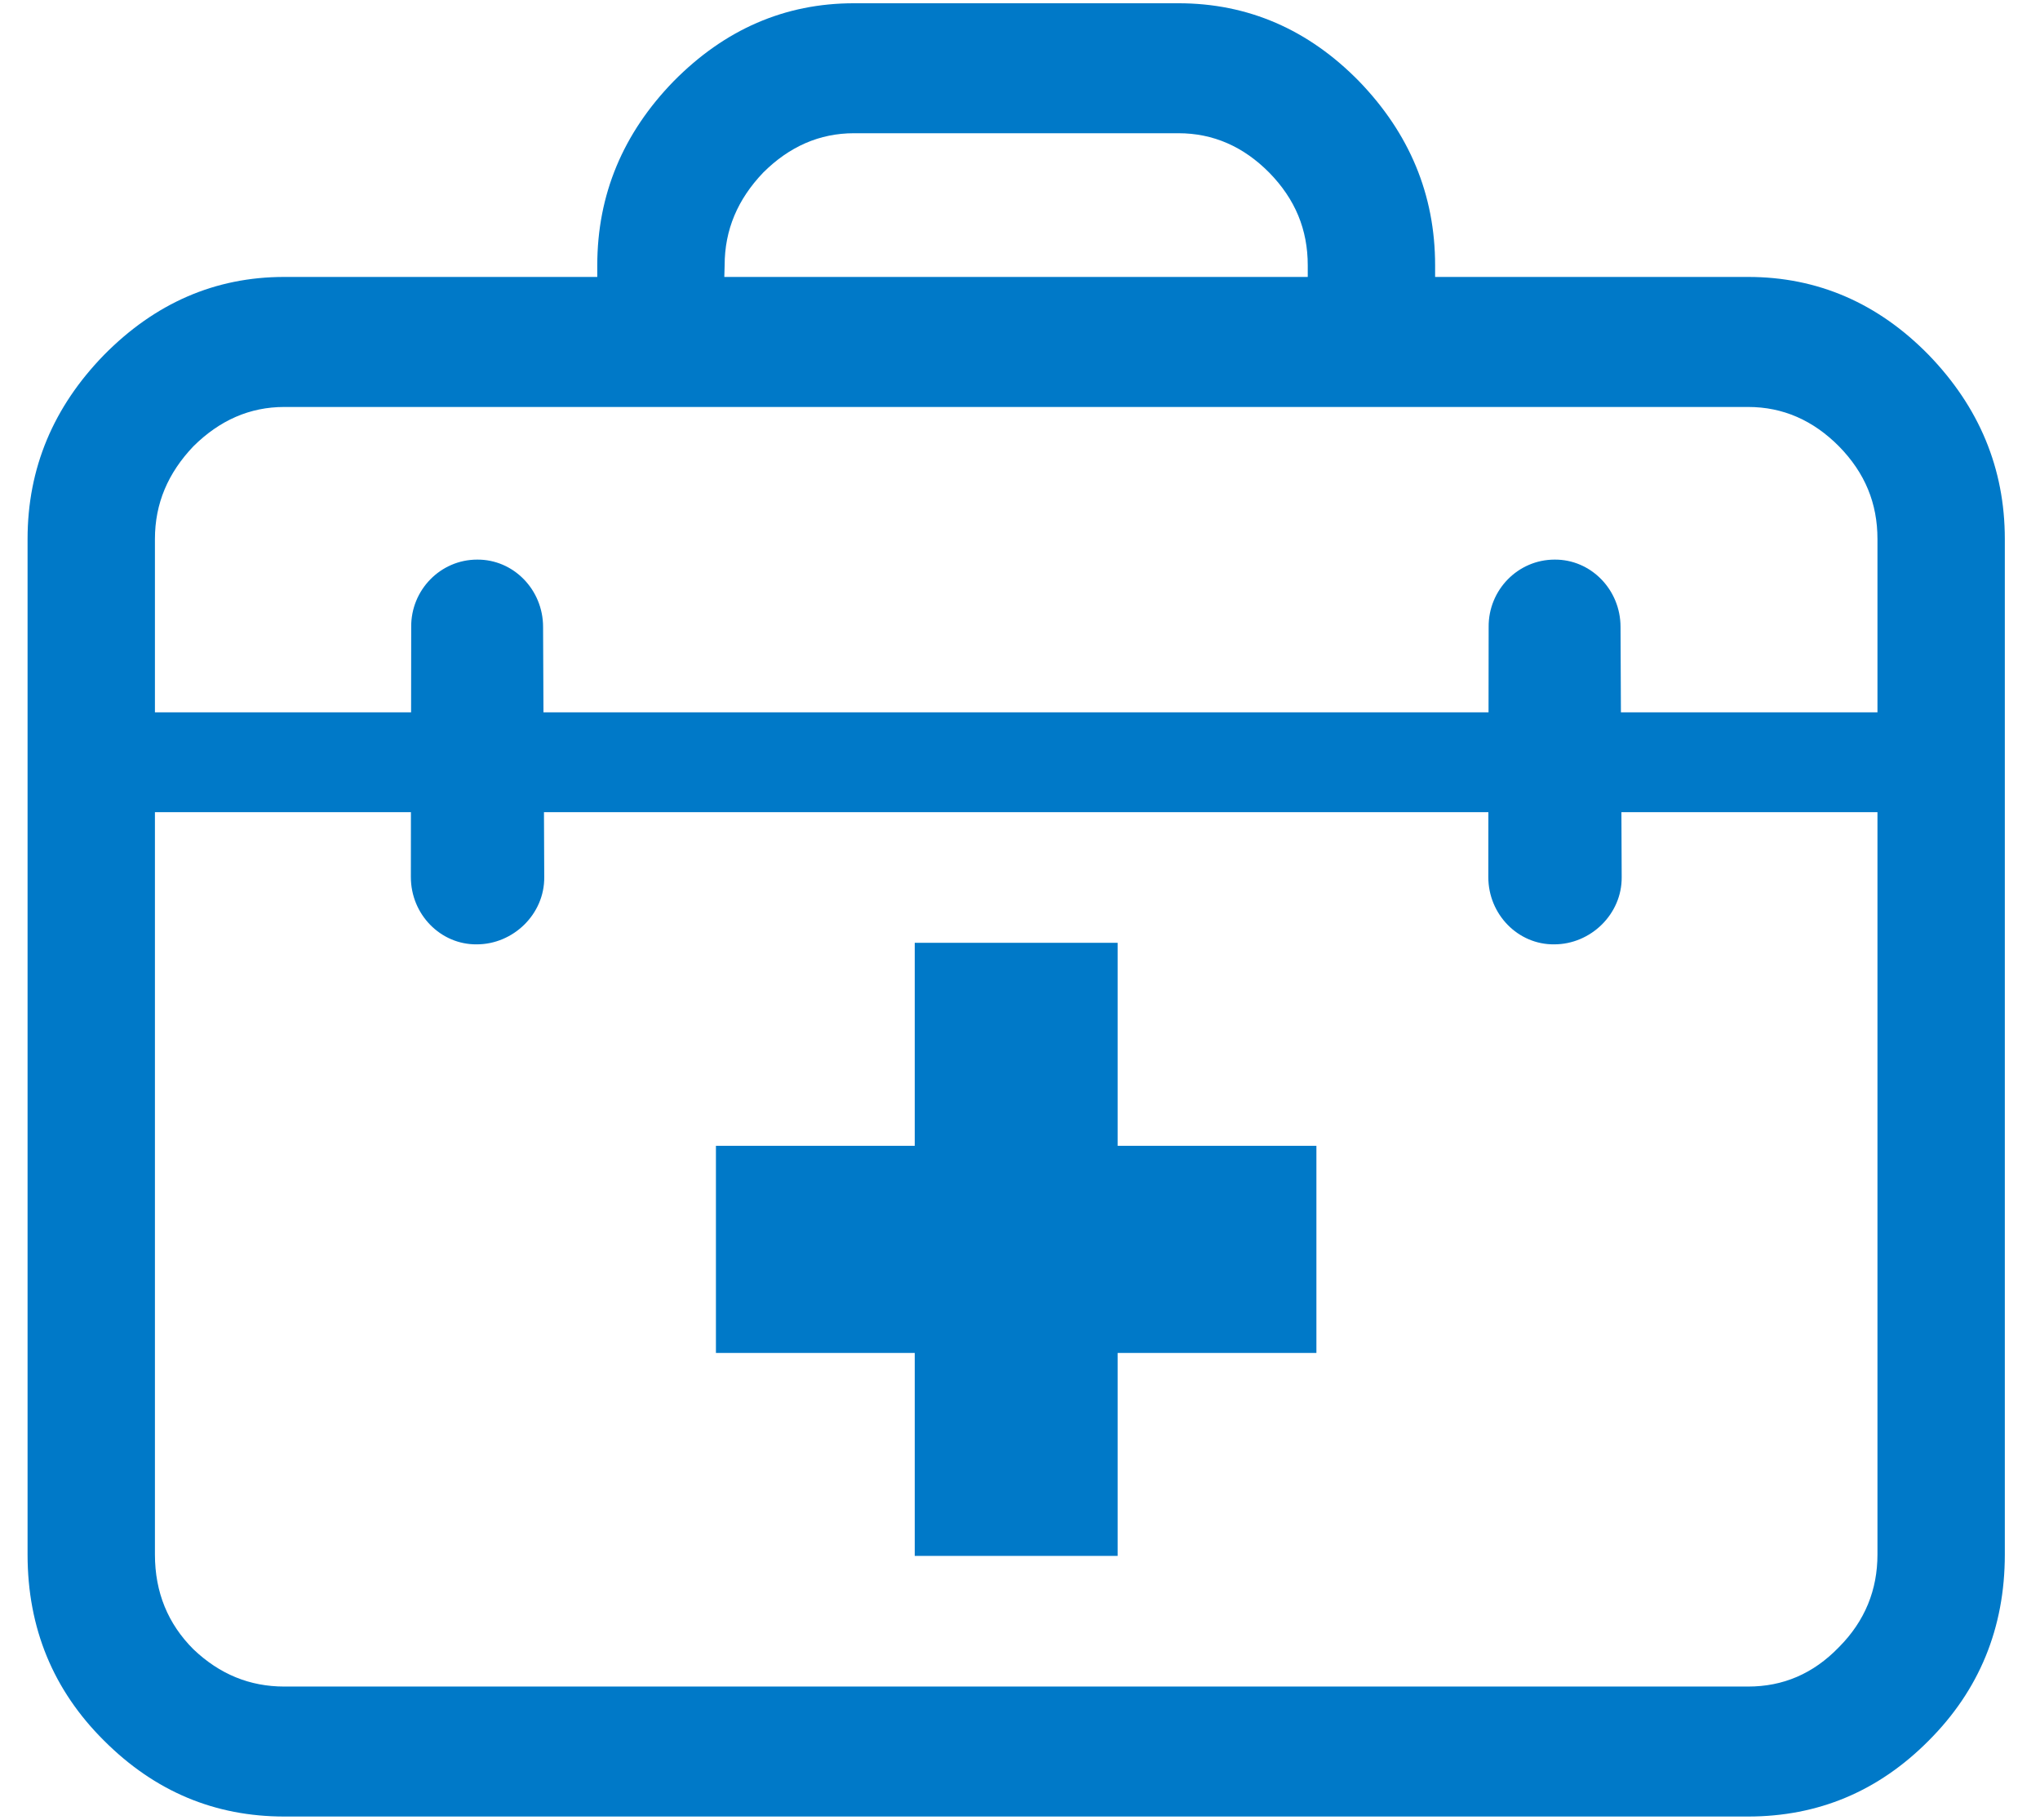 <?xml version="1.0" encoding="UTF-8"?>
<svg width="37px" height="33px" viewBox="0 0 37 33" version="1.1" xmlns="http://www.w3.org/2000/svg" xmlns:xlink="http://www.w3.org/1999/xlink">
    <!-- Generator: Sketch 49.1 (51147) - http://www.bohemiancoding.com/sketch -->
    <title>icono urgencia</title>
    <desc>Created with Sketch.</desc>
    <defs></defs>
    <g id="BONOS-&gt;-CARO-2*****" stroke="none" stroke-width="1" fill="none" fill-rule="evenodd">
        <g id="002_cotiza_dkt" transform="translate(-286, -386)" fill="#0079C8">
            <g id="icono-consultas" transform="translate(279, 381)">
                <path d="M30.876,29.534 L27.271,29.534 L27.271,33.215 L23.591,33.215 L23.591,29.534 L19.985,29.534 L19.985,25.778 L23.591,25.778 L23.591,22.097 L27.271,22.097 L27.271,25.778 L30.876,25.778 L30.876,29.534 Z M41.052,17.917 L36.399,17.917 L36.392,16.369 C36.392,15.691 35.853,15.142 35.196,15.148 C34.532,15.148 33.994,15.698 34,16.369 L33.998,17.917 L16.857,17.917 L16.85,16.369 C16.85,15.691 16.311,15.142 15.654,15.148 C14.99,15.148 14.452,15.698 14.458,16.369 L14.456,17.917 L9.81,17.917 L9.81,14.775 C9.81,14.129 10.047,13.577 10.508,13.093 C10.983,12.622 11.53,12.38 12.156,12.38 L38.706,12.38 C39.338,12.38 39.885,12.622 40.353,13.093 C40.828,13.577 41.052,14.129 41.052,14.775 L41.052,17.917 Z M41.052,33.189 C41.052,33.828 40.828,34.393 40.353,34.87 C39.885,35.354 39.338,35.584 38.706,35.584 L12.156,35.584 C11.53,35.584 10.983,35.361 10.508,34.908 C10.047,34.448 9.81,33.877 9.81,33.189 L9.81,19.728 L14.453,19.728 L14.452,20.905 C14.452,21.582 14.991,22.132 15.647,22.125 C16.311,22.125 16.878,21.575 16.871,20.905 L16.866,19.728 L33.995,19.728 L33.994,20.905 C33.994,21.582 34.533,22.132 35.189,22.125 C35.853,22.125 36.42,21.575 36.413,20.905 L36.408,19.728 L41.052,19.728 L41.052,33.189 Z M20.143,9.811 C20.143,9.166 20.38,8.614 20.842,8.13 C21.316,7.658 21.863,7.416 22.489,7.416 L28.373,7.416 C29.005,7.416 29.552,7.658 30.02,8.13 C30.494,8.614 30.719,9.166 30.719,9.811 L30.719,10.022 L20.137,10.022 L20.143,9.811 Z M41.982,11.437 C41.065,10.5 39.97,10.022 38.706,10.022 L33.029,10.022 L33.029,9.811 C33.029,8.527 32.561,7.416 31.649,6.473 C30.731,5.536 29.637,5.059 28.373,5.059 L22.489,5.059 C21.231,5.059 20.143,5.536 19.218,6.473 C18.301,7.416 17.833,8.527 17.833,9.811 L17.833,10.022 L12.156,10.022 C10.898,10.022 9.81,10.5 8.886,11.437 C7.968,12.38 7.5,13.49 7.5,14.775 L7.5,33.189 C7.5,34.529 7.968,35.652 8.886,36.564 C9.81,37.488 10.898,37.941 12.156,37.941 L38.706,37.941 C39.97,37.941 41.065,37.488 41.982,36.564 C42.894,35.652 43.362,34.529 43.362,33.189 L43.362,14.775 C43.362,13.49 42.894,12.38 41.982,11.437 Z" id="Fill-202"></path>
            </g>
        </g>
    </g>
</svg>